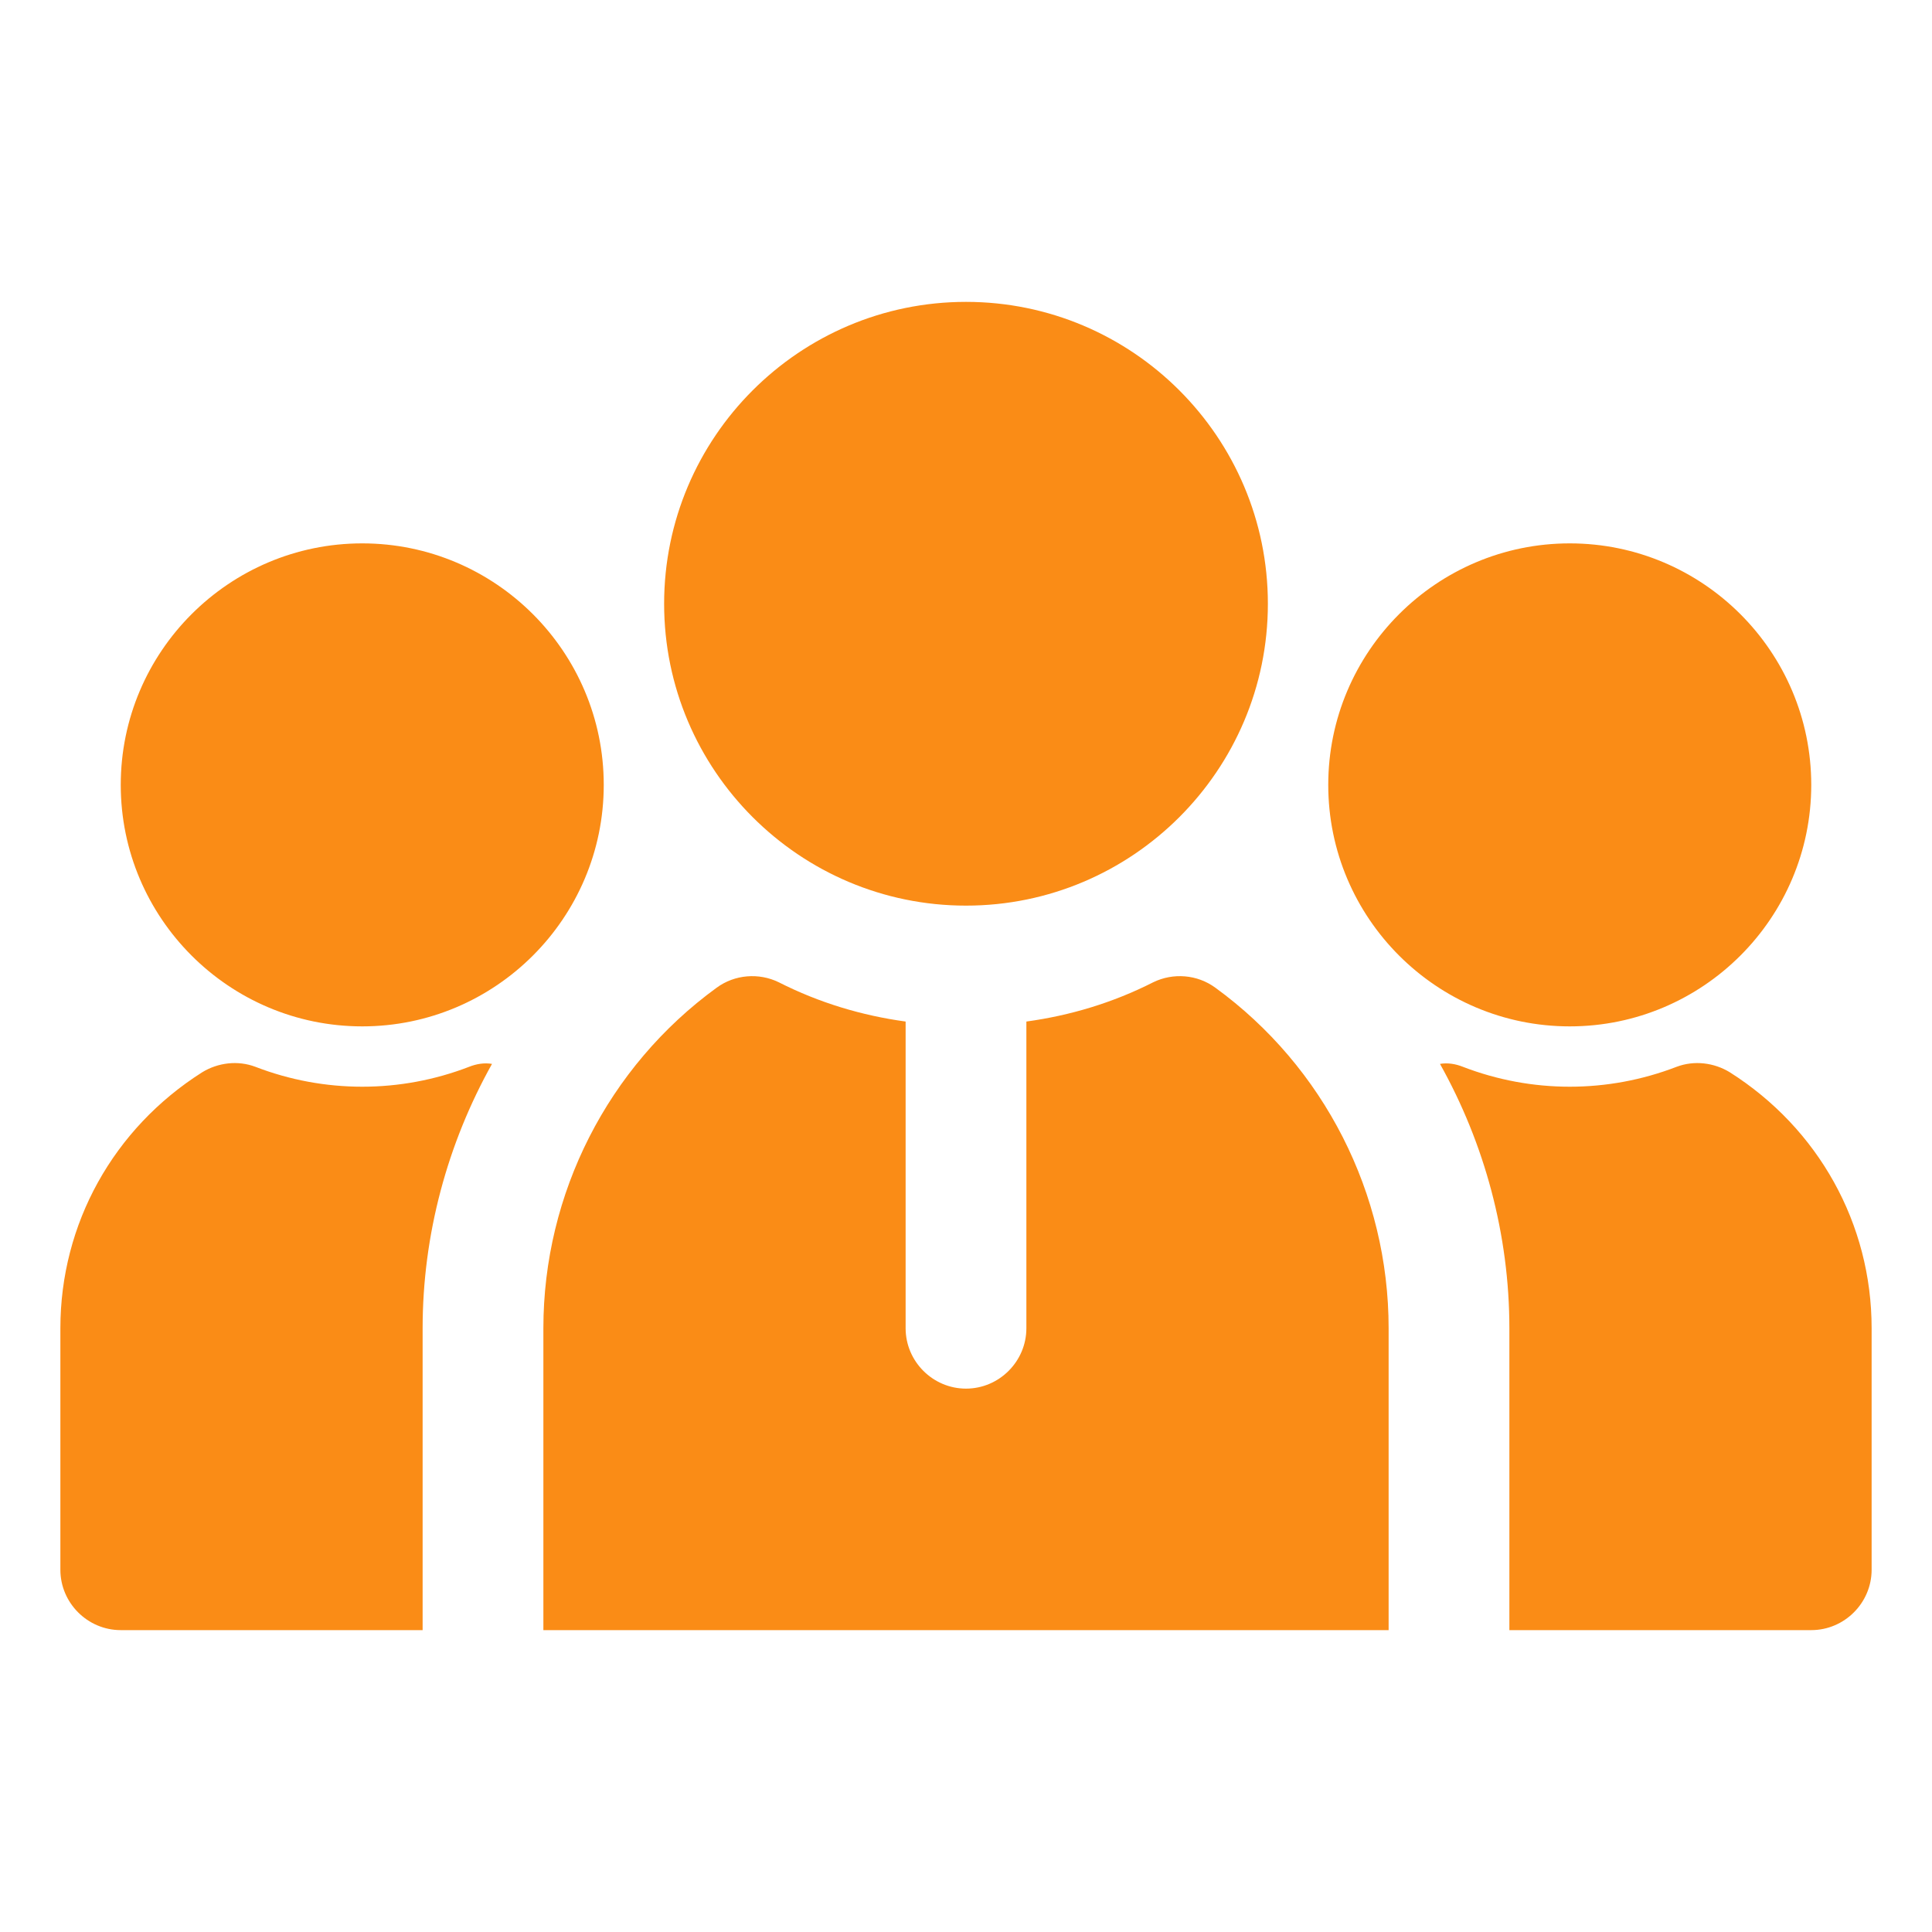 <svg xmlns="http://www.w3.org/2000/svg" width="12" height="12" viewBox="0 0 12 12" fill="none">
  <path d="M2.25 6.375C1.423 6.375 0.75 5.702 0.75 4.875C0.75 4.048 1.423 3.375 2.25 3.375C3.077 3.375 3.75 4.048 3.75 4.875C3.75 5.702 3.077 6.375 2.25 6.375ZM2.914 6.626C2.486 6.791 2.014 6.791 1.586 6.626C1.477 6.585 1.354 6.6 1.256 6.66C0.705 7.009 0.375 7.601 0.375 8.25V9.75C0.375 9.956 0.544 10.125 0.75 10.125H2.625V8.25C2.625 7.669 2.779 7.103 3.056 6.608C3.008 6.6 2.959 6.608 2.914 6.626ZM9.75 6.375C10.577 6.375 11.25 5.702 11.25 4.875C11.25 4.048 10.577 3.375 9.75 3.375C8.923 3.375 8.25 4.048 8.25 4.875C8.25 5.702 8.923 6.375 9.75 6.375ZM10.744 6.66C10.646 6.6 10.523 6.585 10.414 6.626C9.986 6.791 9.514 6.791 9.086 6.626C9.041 6.608 8.992 6.6 8.944 6.608C9.221 7.103 9.375 7.669 9.375 8.25V10.125H11.25C11.456 10.125 11.625 9.956 11.625 9.75V8.25C11.625 7.601 11.295 7.009 10.744 6.66ZM6 5.625C4.966 5.625 4.125 4.784 4.125 3.75C4.125 2.716 4.966 1.875 6 1.875C7.034 1.875 7.875 2.716 7.875 3.75C7.875 4.784 7.034 5.625 6 5.625ZM8.625 8.25C8.625 7.414 8.224 6.626 7.549 6.135C7.436 6.052 7.286 6.041 7.163 6.101C6.911 6.229 6.645 6.308 6.375 6.345V8.25C6.375 8.456 6.206 8.625 6 8.625C5.794 8.625 5.625 8.456 5.625 8.25V6.345C5.355 6.308 5.089 6.229 4.837 6.101C4.714 6.041 4.564 6.052 4.451 6.135C3.776 6.626 3.375 7.414 3.375 8.25V10.125H8.625V8.25Z" fill="#FA8C16"/>
</svg>